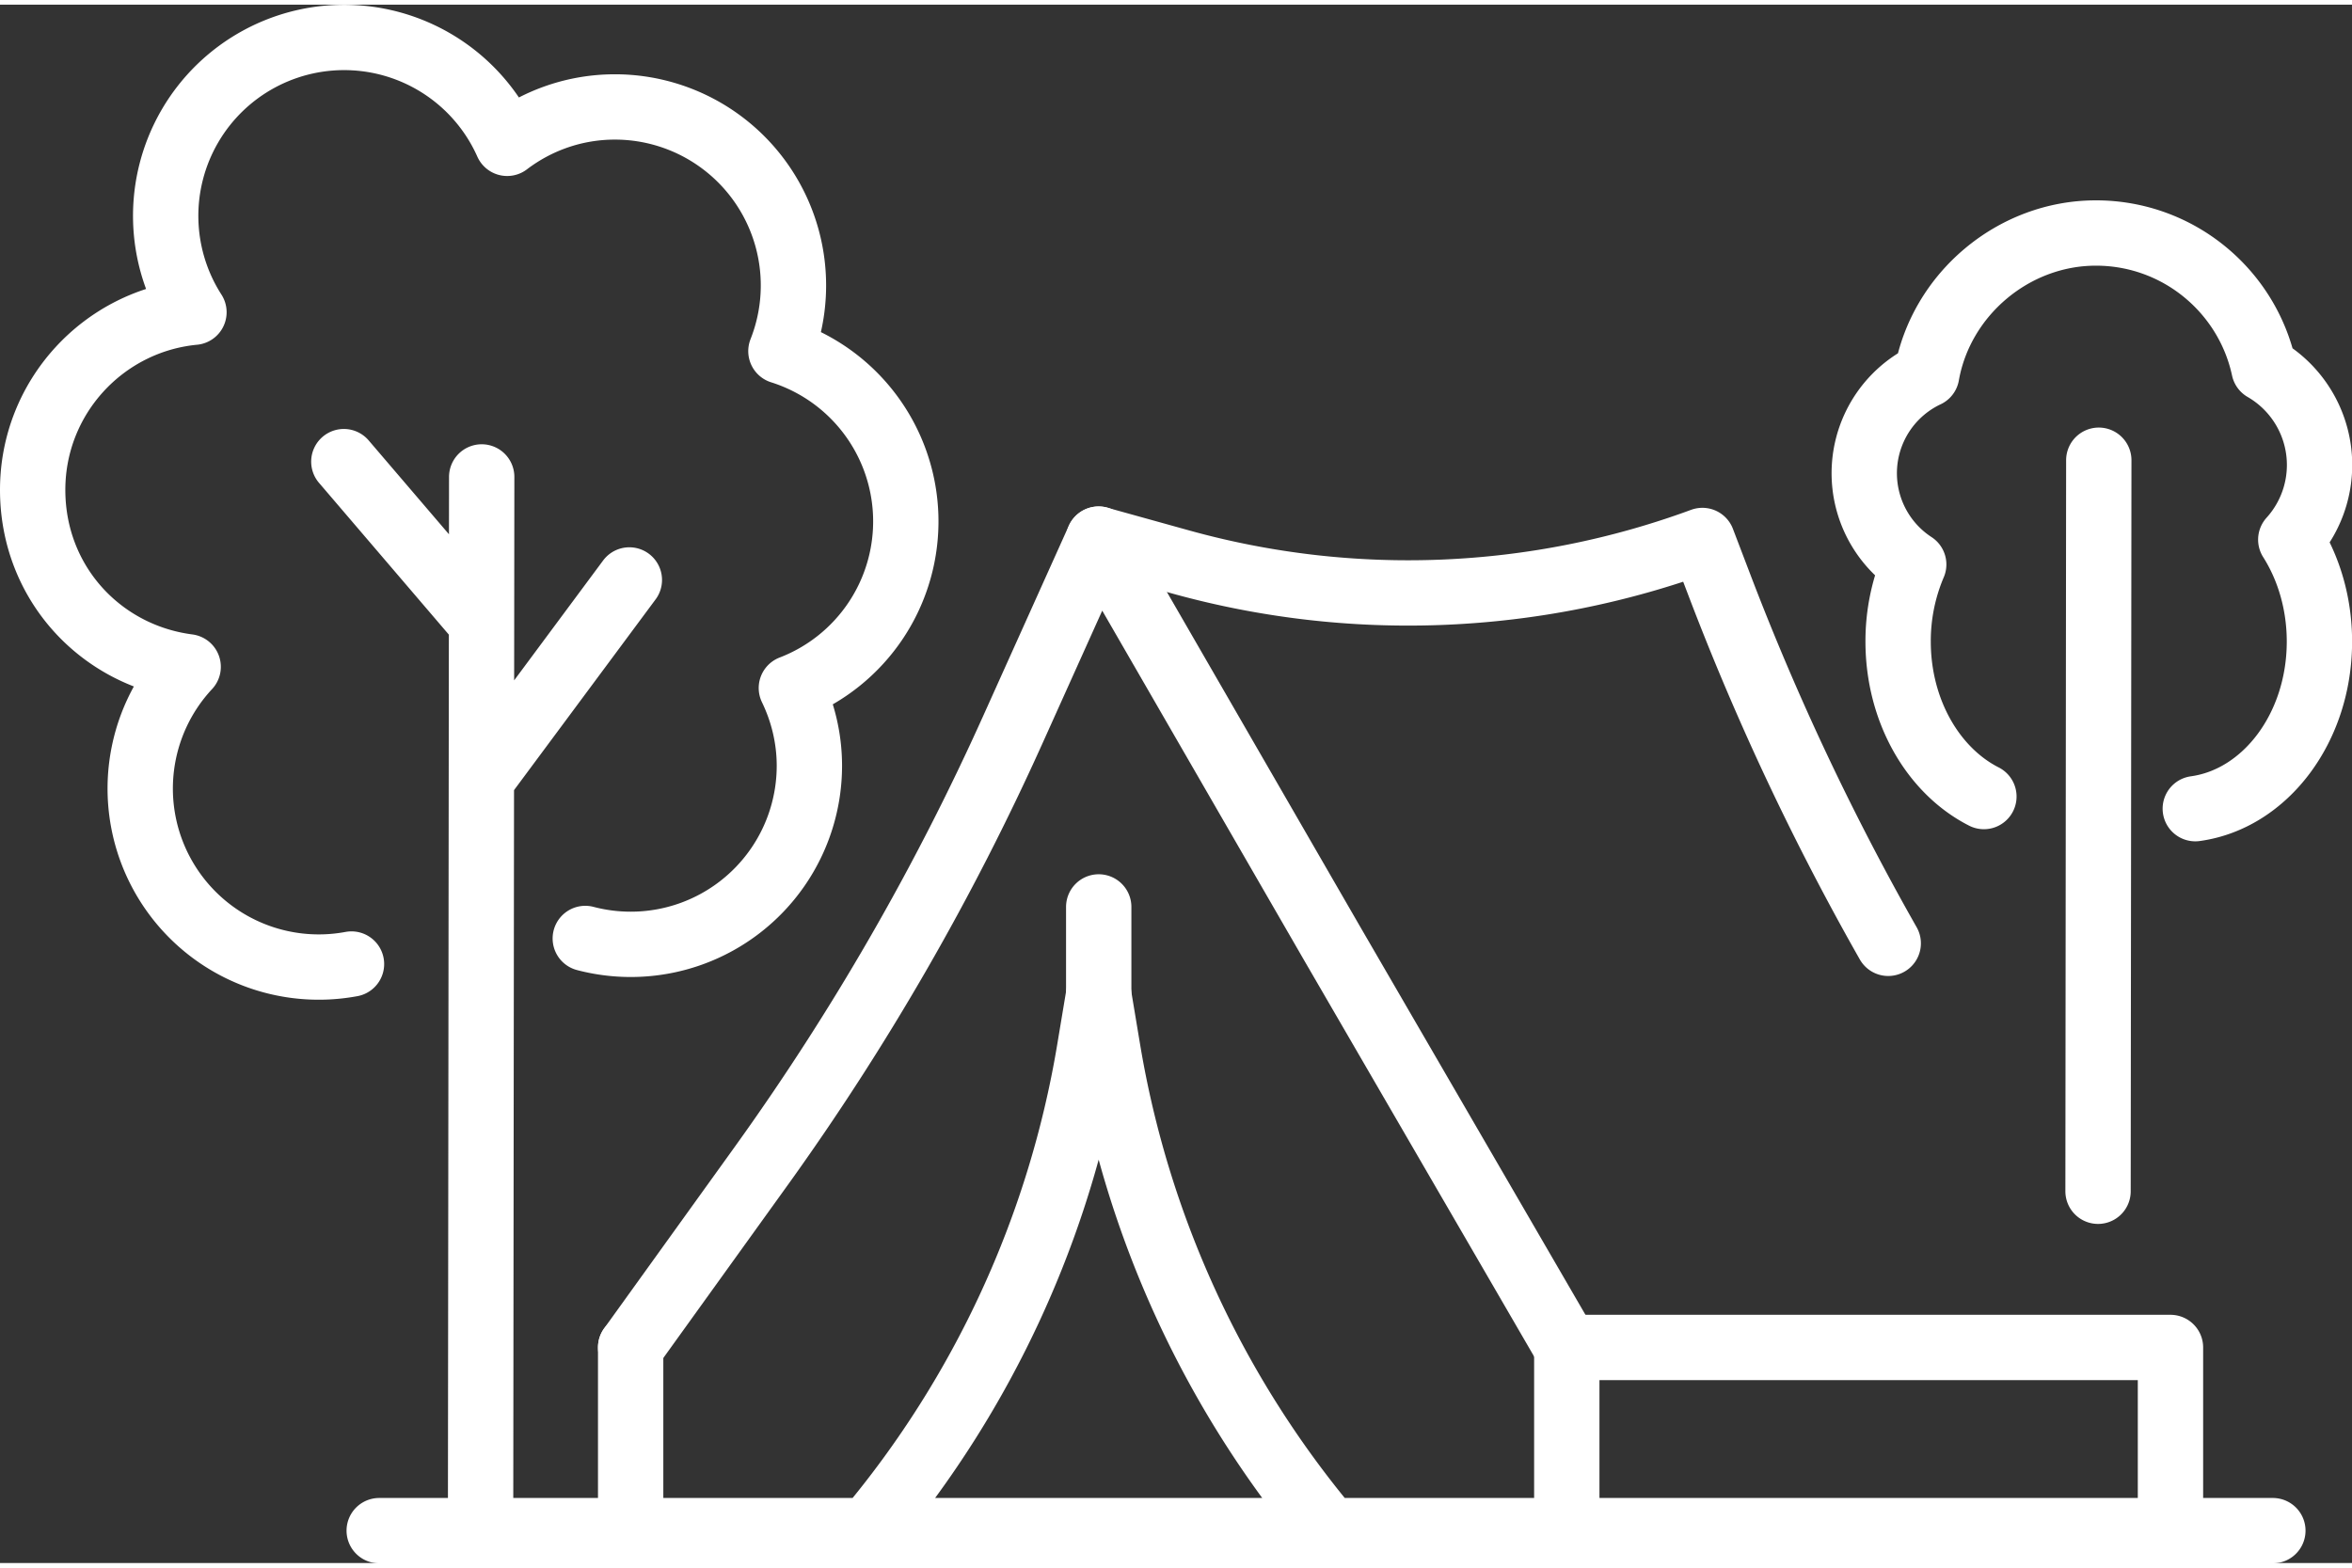 <svg xmlns="http://www.w3.org/2000/svg" width="123" height="82" viewBox="0 0 252 167">
  <rect x="0" y="0" width="252" height="167" fill="#333333" stroke="none"/>
  <g fill="none" stroke="#fff" stroke-linecap="round" stroke-linejoin="round" stroke-width="7">
    <path d="m67.57 143.9 13.94-19.38a269.9 269.9 0 0 0 27-46.81l9.2-20.44 25.01 43.32 25.14 43.32M117.72 96.69v10.15"/>
    <path d="M202.31 100.59a278.53 278.53 0 0 1-18.06-38.32l-1.85-4.85h0a91.18 91.18 0 0 1-55.98 2.28l-8.71-2.42M67.57 163.53V143.9M167.87 143.9v19.63M167.87 143.9h64.68v19.63M142.43 163.53h0a107.74 107.74 0 0 1-23.73-51.54l-.98-5.88M93 163.53h0a107.74 107.74 0 0 0 23.73-51.54l.98-5.88M51.61 50.61l-.12 112.92M51.61 82.97l15.82-21.32M36.84 48.97 51.49 66.1M62.71 100.07a19.14 19.14 0 0 0 24.01-18.5c0-2.99-.71-5.82-1.93-8.34a19.13 19.13 0 0 0-1.12-36.1 19.13 19.13 0 0 0-17.78-26.17c-4.34 0-8.34 1.46-11.55 3.9a19.12 19.12 0 1 0-33.56 18.1C11.08 33.89 3.5 42.06 3.5 52s7.26 17.74 16.66 18.96a19.13 19.13 0 0 0 17.5 31.85M224.87 48.82l-.08 78.34M235.21 86.16c7.49-1.03 13.3-8.66 13.3-17.91 0-4.1-1.15-7.89-3.07-10.92a11.92 11.92 0 0 0-2.87-18.32c-1.78-8.31-9.17-14.54-18.01-14.54s-16.6 6.56-18.13 15.19a11.67 11.67 0 0 0-1.39 20.33 20.95 20.95 0 0 0-1.67 8.25c0 7.47 3.79 13.88 9.19 16.62M243.52 163.53H40.63"/>
  </g>
</svg>
